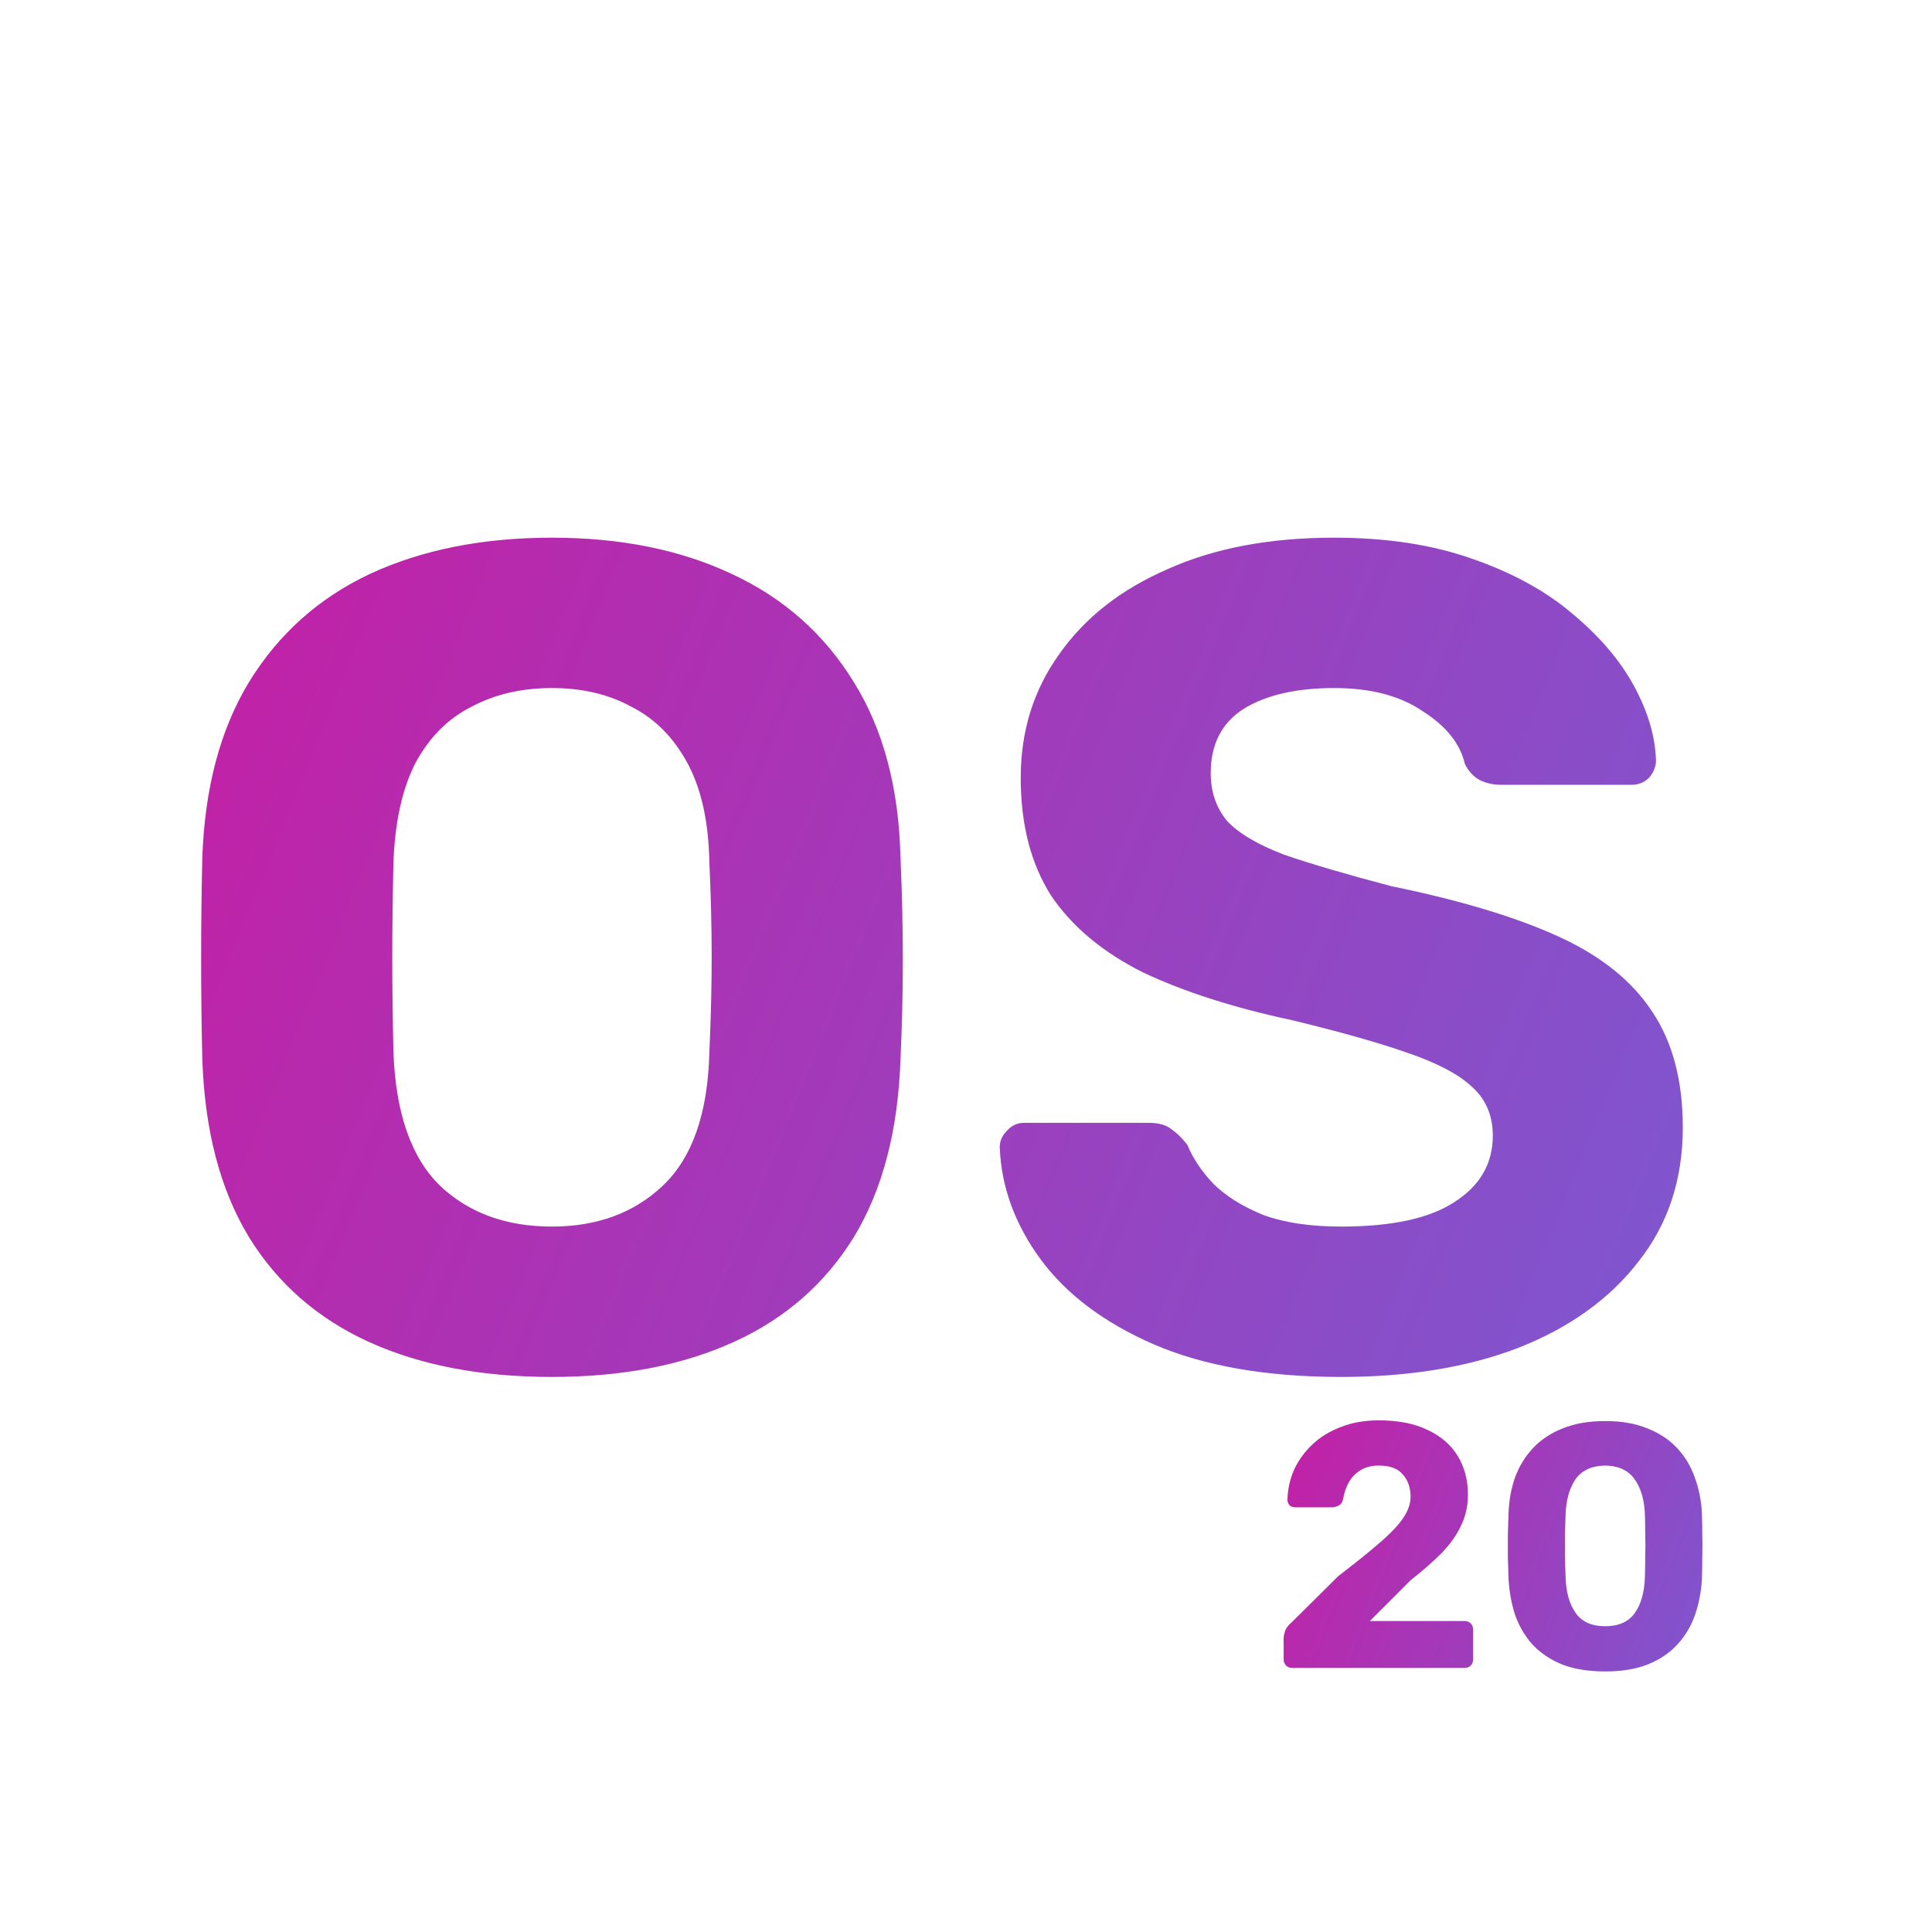 <svg viewBox="0 0 300 300" fill="none" xmlns="http://www.w3.org/2000/svg">
<rect width="300" height="300" fill="white"/>
<path d="M85.712 213.81C74.731 213.81 65.259 212 57.295 208.38C49.331 204.76 43.117 199.33 38.652 192.09C34.187 184.729 31.774 175.498 31.412 164.397C31.291 159.208 31.231 154.08 31.231 149.012C31.231 143.823 31.291 138.574 31.412 133.265C31.774 122.405 34.187 113.295 38.652 105.934C43.237 98.453 49.512 92.842 57.476 89.101C65.561 85.36 74.973 83.49 85.712 83.49C96.331 83.49 105.622 85.36 113.586 89.101C121.671 92.842 128.006 98.453 132.591 105.934C137.176 113.295 139.59 122.405 139.831 133.265C140.072 138.574 140.193 143.823 140.193 149.012C140.193 154.08 140.072 159.208 139.831 164.397C139.469 175.498 137.056 184.729 132.591 192.09C128.126 199.33 121.912 204.76 113.948 208.38C105.984 212 96.572 213.81 85.712 213.81ZM85.712 190.461C92.711 190.461 98.442 188.349 102.907 184.126C107.492 179.782 109.906 172.904 110.147 163.492C110.388 158.183 110.509 153.235 110.509 148.65C110.509 143.944 110.388 138.997 110.147 133.808C110.026 127.533 108.88 122.405 106.708 118.423C104.536 114.441 101.64 111.545 98.02 109.735C94.521 107.804 90.418 106.839 85.712 106.839C81.006 106.839 76.843 107.804 73.223 109.735C69.603 111.545 66.707 114.441 64.535 118.423C62.484 122.405 61.337 127.533 61.096 133.808C60.975 138.997 60.915 143.944 60.915 148.65C60.915 153.235 60.975 158.183 61.096 163.492C61.458 172.904 63.871 179.782 68.336 184.126C72.801 188.349 78.593 190.461 85.712 190.461ZM208.272 213.81C196.688 213.81 186.974 212.121 179.131 208.742C171.408 205.363 165.556 200.959 161.574 195.529C157.592 190.099 155.48 184.307 155.239 178.153C155.239 177.188 155.601 176.343 156.325 175.619C157.049 174.774 157.954 174.352 159.04 174.352H178.407C179.975 174.352 181.182 174.714 182.027 175.438C182.871 176.041 183.656 176.826 184.38 177.791C185.224 179.842 186.552 181.833 188.362 183.764C190.292 185.695 192.887 187.324 196.145 188.651C199.403 189.858 203.445 190.461 208.272 190.461C216.115 190.461 221.967 189.194 225.829 186.66C229.811 184.126 231.802 180.687 231.802 176.343C231.802 173.206 230.716 170.672 228.544 168.741C226.492 166.81 223.174 165.061 218.589 163.492C214.124 161.923 208.151 160.234 200.67 158.424C191.62 156.493 183.897 154.02 177.502 151.003C171.227 147.866 166.461 143.884 163.203 139.057C160.065 134.11 158.497 128.016 158.497 120.776C158.497 113.536 160.488 107.141 164.47 101.59C168.452 95.919 174.063 91.514 181.303 88.377C188.543 85.119 197.17 83.49 207.186 83.49C215.27 83.49 222.39 84.576 228.544 86.748C234.818 88.92 240.007 91.756 244.11 95.255C248.333 98.754 251.531 102.495 253.703 106.477C255.875 110.459 257.021 114.32 257.142 118.061C257.142 119.026 256.78 119.931 256.056 120.776C255.332 121.5 254.427 121.862 253.341 121.862H233.069C231.862 121.862 230.776 121.621 229.811 121.138C228.845 120.655 228.061 119.811 227.458 118.604C226.734 115.467 224.562 112.752 220.942 110.459C217.442 108.046 212.857 106.839 207.186 106.839C201.273 106.839 196.567 107.925 193.068 110.097C189.689 112.269 188 115.587 188 120.052C188 122.948 188.844 125.422 190.534 127.473C192.344 129.404 195.3 131.153 199.403 132.722C203.626 134.17 209.177 135.799 216.055 137.609C226.673 139.781 235.301 142.375 241.938 145.392C248.574 148.409 253.461 152.33 256.599 157.157C259.736 161.863 261.305 167.836 261.305 175.076C261.305 183.161 259.012 190.099 254.427 195.891C249.962 201.683 243.748 206.148 235.784 209.285C227.94 212.302 218.77 213.81 208.272 213.81Z" fill="url(#paint0_linear_124_83)"/>
<path d="M200.672 259C200.276 259 199.952 258.874 199.7 258.622C199.448 258.37 199.322 258.046 199.322 257.65V254.41C199.322 254.122 199.394 253.744 199.538 253.276C199.718 252.772 200.096 252.286 200.672 251.818L207.8 244.744C210.428 242.728 212.552 241.018 214.172 239.614C215.828 238.21 217.052 236.932 217.844 235.78C218.636 234.628 219.032 233.512 219.032 232.432C219.032 231.028 218.636 229.876 217.844 228.976C217.088 228.04 215.846 227.572 214.118 227.572C212.966 227.572 211.994 227.824 211.202 228.328C210.446 228.796 209.852 229.426 209.42 230.218C208.988 231.01 208.7 231.874 208.556 232.81C208.448 233.278 208.214 233.602 207.854 233.782C207.53 233.962 207.188 234.052 206.828 234.052H201.104C200.744 234.052 200.456 233.944 200.24 233.728C200.024 233.476 199.916 233.206 199.916 232.918C199.952 231.262 200.294 229.696 200.942 228.22C201.626 226.744 202.58 225.43 203.804 224.278C205.028 223.126 206.504 222.226 208.232 221.578C209.96 220.894 211.922 220.552 214.118 220.552C217.142 220.552 219.68 221.056 221.732 222.064C223.784 223.036 225.332 224.386 226.376 226.114C227.42 227.842 227.942 229.84 227.942 232.108C227.942 233.836 227.582 235.438 226.862 236.914C226.178 238.39 225.17 239.812 223.838 241.18C222.506 242.512 220.922 243.898 219.086 245.338L212.714 251.71H227.402C227.798 251.71 228.122 251.836 228.374 252.088C228.626 252.34 228.752 252.664 228.752 253.06V257.65C228.752 258.046 228.626 258.37 228.374 258.622C228.122 258.874 227.798 259 227.402 259H200.672ZM249.261 259.54C246.669 259.54 244.437 259.18 242.565 258.46C240.729 257.704 239.199 256.678 237.975 255.382C236.787 254.05 235.887 252.52 235.275 250.792C234.699 249.028 234.357 247.156 234.249 245.176C234.213 244.204 234.177 243.124 234.141 241.936C234.141 240.712 234.141 239.488 234.141 238.264C234.177 237.04 234.213 235.924 234.249 234.916C234.321 232.936 234.663 231.082 235.275 229.354C235.923 227.626 236.859 226.114 238.083 224.818C239.307 223.522 240.837 222.514 242.673 221.794C244.545 221.038 246.741 220.66 249.261 220.66C251.781 220.66 253.959 221.038 255.795 221.794C257.631 222.514 259.161 223.522 260.385 224.818C261.609 226.114 262.527 227.626 263.139 229.354C263.787 231.082 264.165 232.936 264.273 234.916C264.309 235.924 264.327 237.04 264.327 238.264C264.363 239.488 264.363 240.712 264.327 241.936C264.327 243.124 264.309 244.204 264.273 245.176C264.165 247.156 263.805 249.028 263.193 250.792C262.581 252.52 261.663 254.05 260.439 255.382C259.251 256.678 257.721 257.704 255.849 258.46C254.013 259.18 251.817 259.54 249.261 259.54ZM249.261 252.52C251.349 252.52 252.879 251.836 253.851 250.468C254.823 249.1 255.345 247.246 255.417 244.906C255.453 243.862 255.471 242.782 255.471 241.666C255.507 240.55 255.507 239.434 255.471 238.318C255.471 237.202 255.453 236.158 255.417 235.186C255.345 232.954 254.823 231.136 253.851 229.732C252.879 228.328 251.349 227.608 249.261 227.572C247.137 227.608 245.589 228.328 244.617 229.732C243.681 231.136 243.177 232.954 243.105 235.186C243.069 236.158 243.033 237.202 242.997 238.318C242.997 239.434 242.997 240.55 242.997 241.666C243.033 242.782 243.069 243.862 243.105 244.906C243.177 247.246 243.699 249.1 244.671 250.468C245.643 251.836 247.173 252.52 249.261 252.52Z" fill="url(#paint1_linear_124_83)"/>
<defs>
<linearGradient id="paint0_linear_124_83" x1="10.818" y1="79.169" x2="375.342" y2="227.424" gradientUnits="userSpaceOnUse">
<stop stop-color="#C91BA2"/>
<stop offset="1" stop-color="#5F6FE2"/>
</linearGradient>
<linearGradient id="paint1_linear_124_83" x1="193.773" y1="219.817" x2="300.016" y2="261.518" gradientUnits="userSpaceOnUse">
<stop stop-color="#C91BA2"/>
<stop offset="1" stop-color="#5F6FE2"/>
</linearGradient>
</defs>
</svg>
